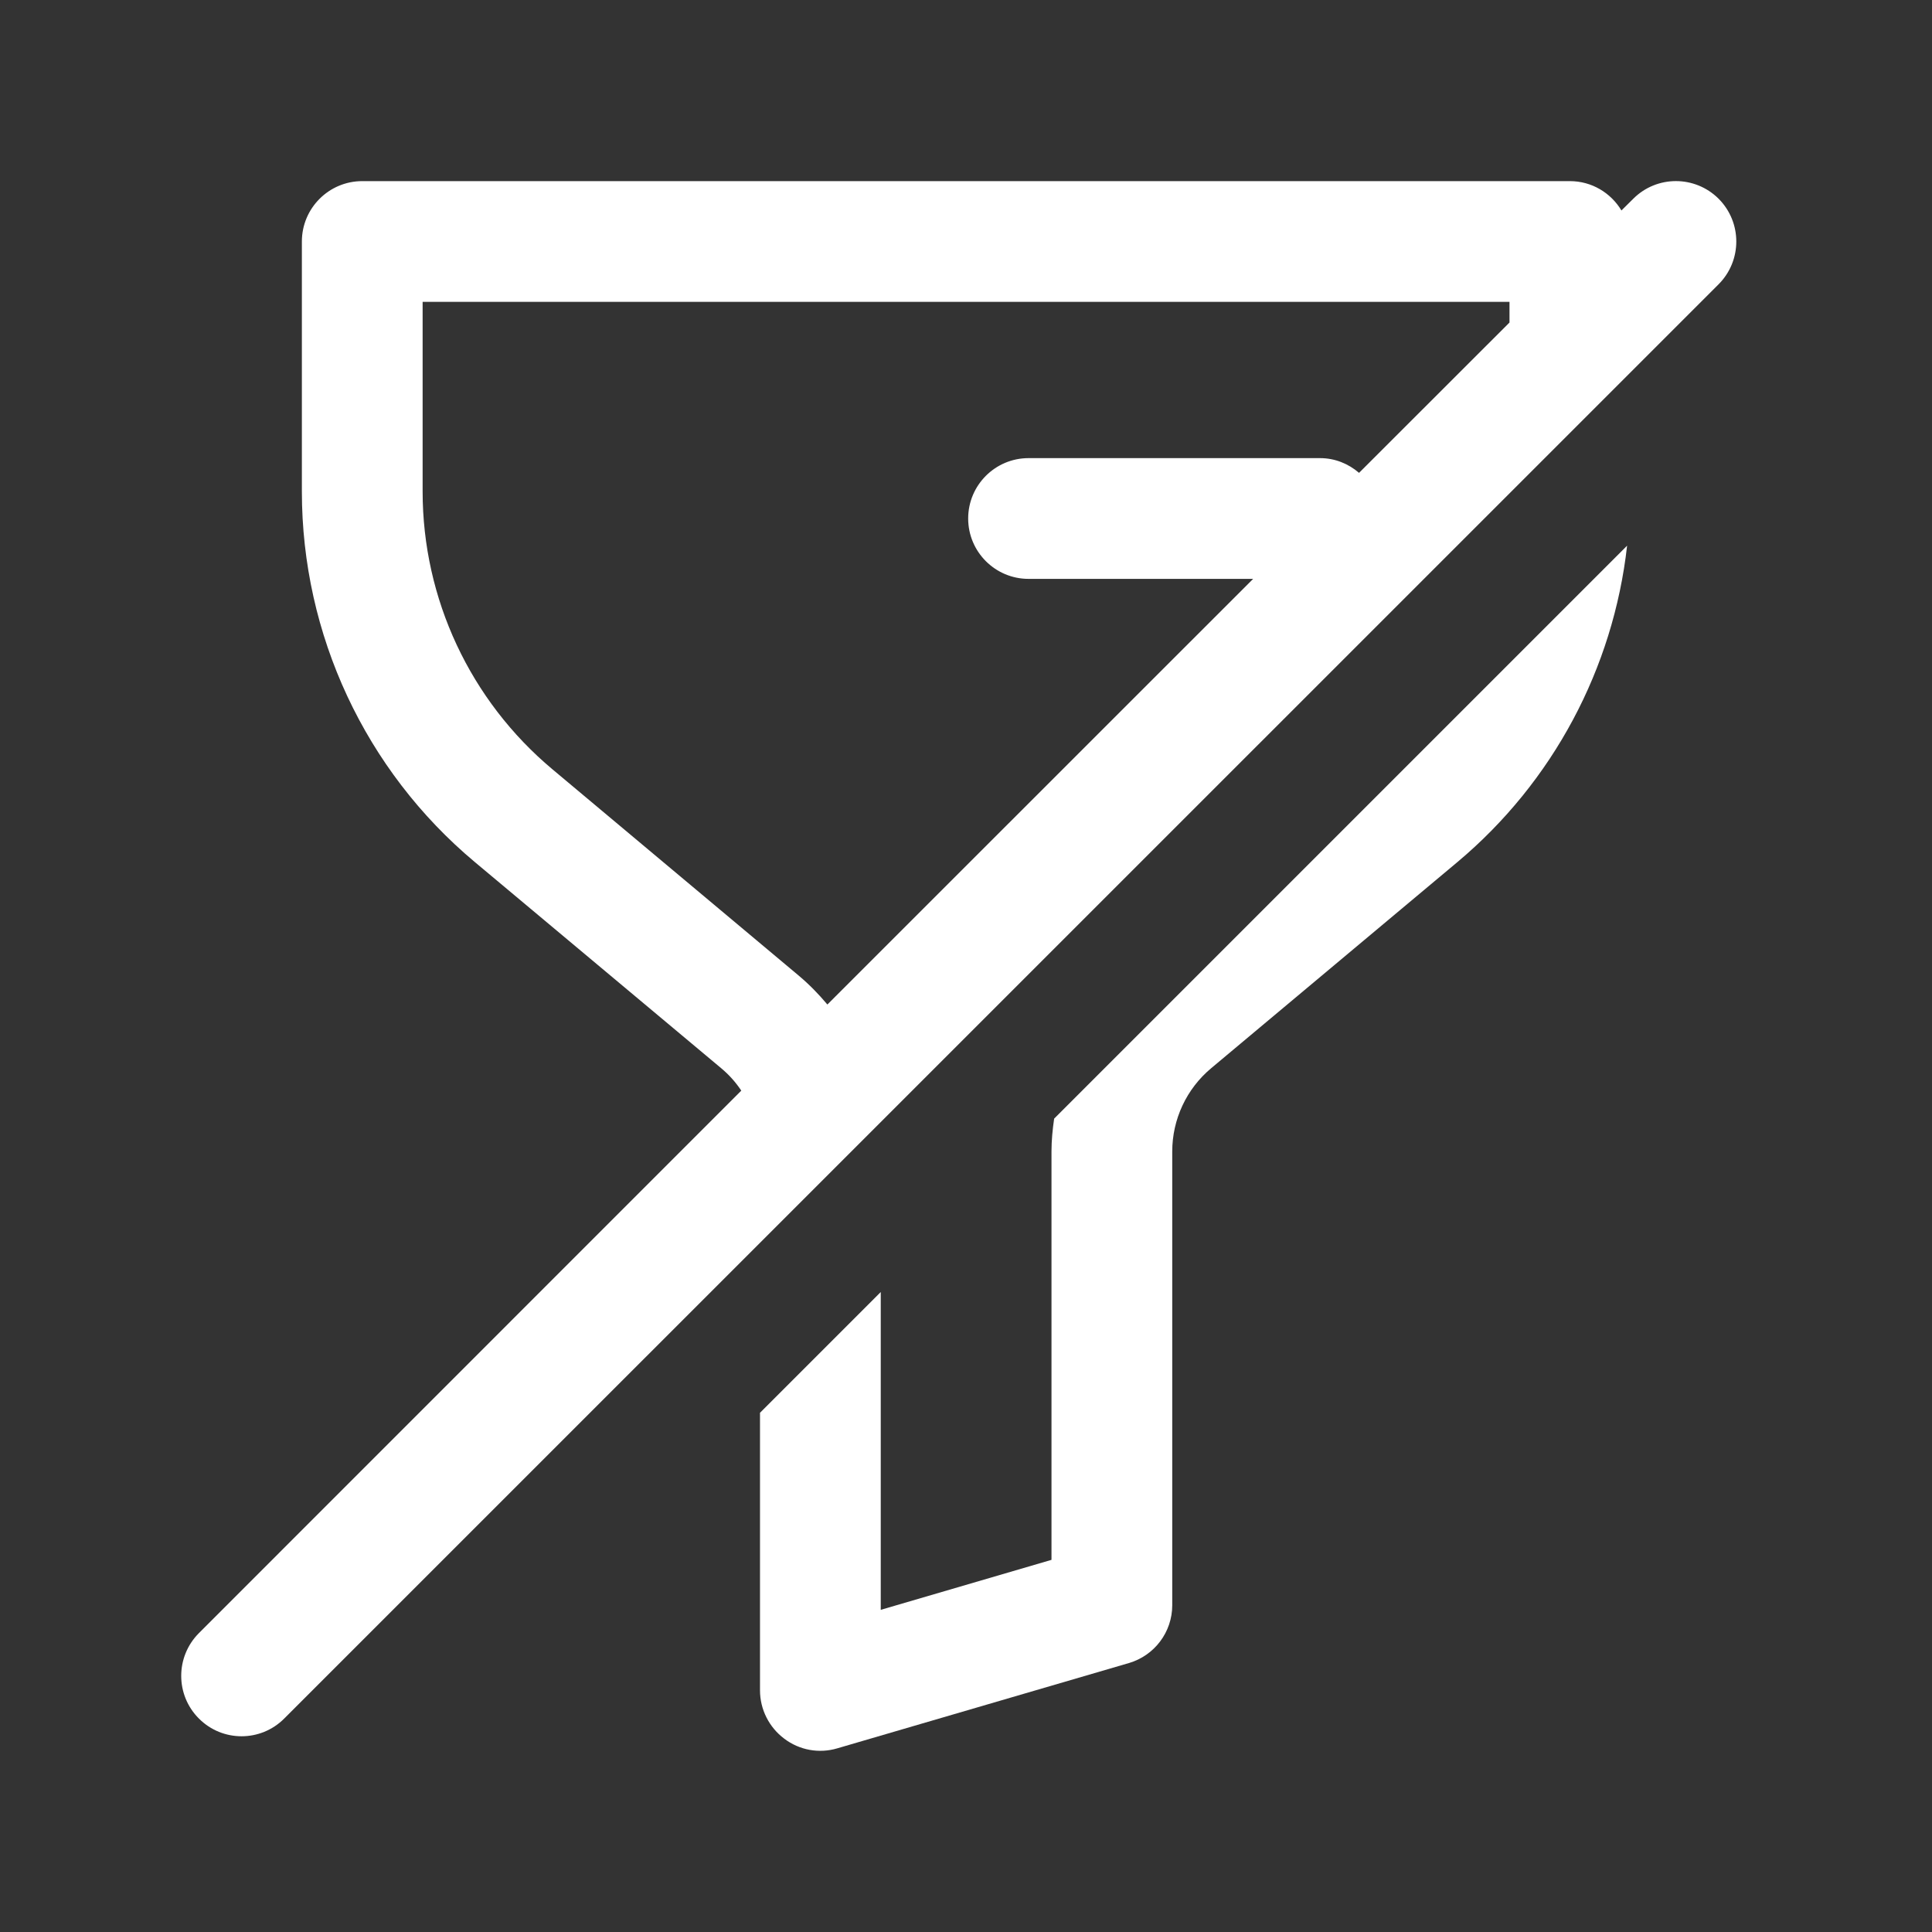 <svg width="16" height="16" viewBox="0 0 16 16" fill="none" xmlns="http://www.w3.org/2000/svg">
<rect x="0" y="0" width="16" height="16" fill="#333333" stroke="none"/>
<path d="M13.475 4.519C13.361 5.534 12.862 6.475 12.07 7.139L10.031 8.846C9.826 9.017 9.708 9.27 9.708 9.536V13.294C9.708 13.516 9.561 13.711 9.348 13.773L6.934 14.479C6.783 14.524 6.62 14.494 6.495 14.399C6.369 14.305 6.294 14.156 6.294 13.999V11.7L7.294 10.7V13.332L8.708 12.918V9.536C8.708 9.444 8.717 9.353 8.73 9.264L13.475 4.519Z" fill="white"/>
<path fill-rule="evenodd" clip-rule="evenodd" d="M13.001 1.5C13.183 1.5 13.341 1.598 13.428 1.743L13.526 1.646C13.721 1.451 14.037 1.451 14.233 1.646C14.428 1.842 14.428 2.158 14.233 2.354L2.354 14.232C2.159 14.428 1.842 14.428 1.647 14.232C1.452 14.037 1.452 13.721 1.647 13.525L6.139 9.032C6.093 8.963 6.037 8.9 5.972 8.846L3.932 7.139C3.024 6.379 2.5 5.255 2.5 4.071V2C2.5 1.724 2.724 1.5 3 1.5H13.001ZM3.5 4.071C3.5 4.959 3.894 5.801 4.575 6.371L6.614 8.079C6.701 8.152 6.78 8.233 6.852 8.319L10.378 4.794H8.518C8.242 4.794 8.018 4.57 8.018 4.294C8.018 4.018 8.242 3.794 8.518 3.794H10.932C11.056 3.794 11.168 3.841 11.255 3.916L12.501 2.671V2.5H3.5V4.071Z" fill="white"/>
</svg>
